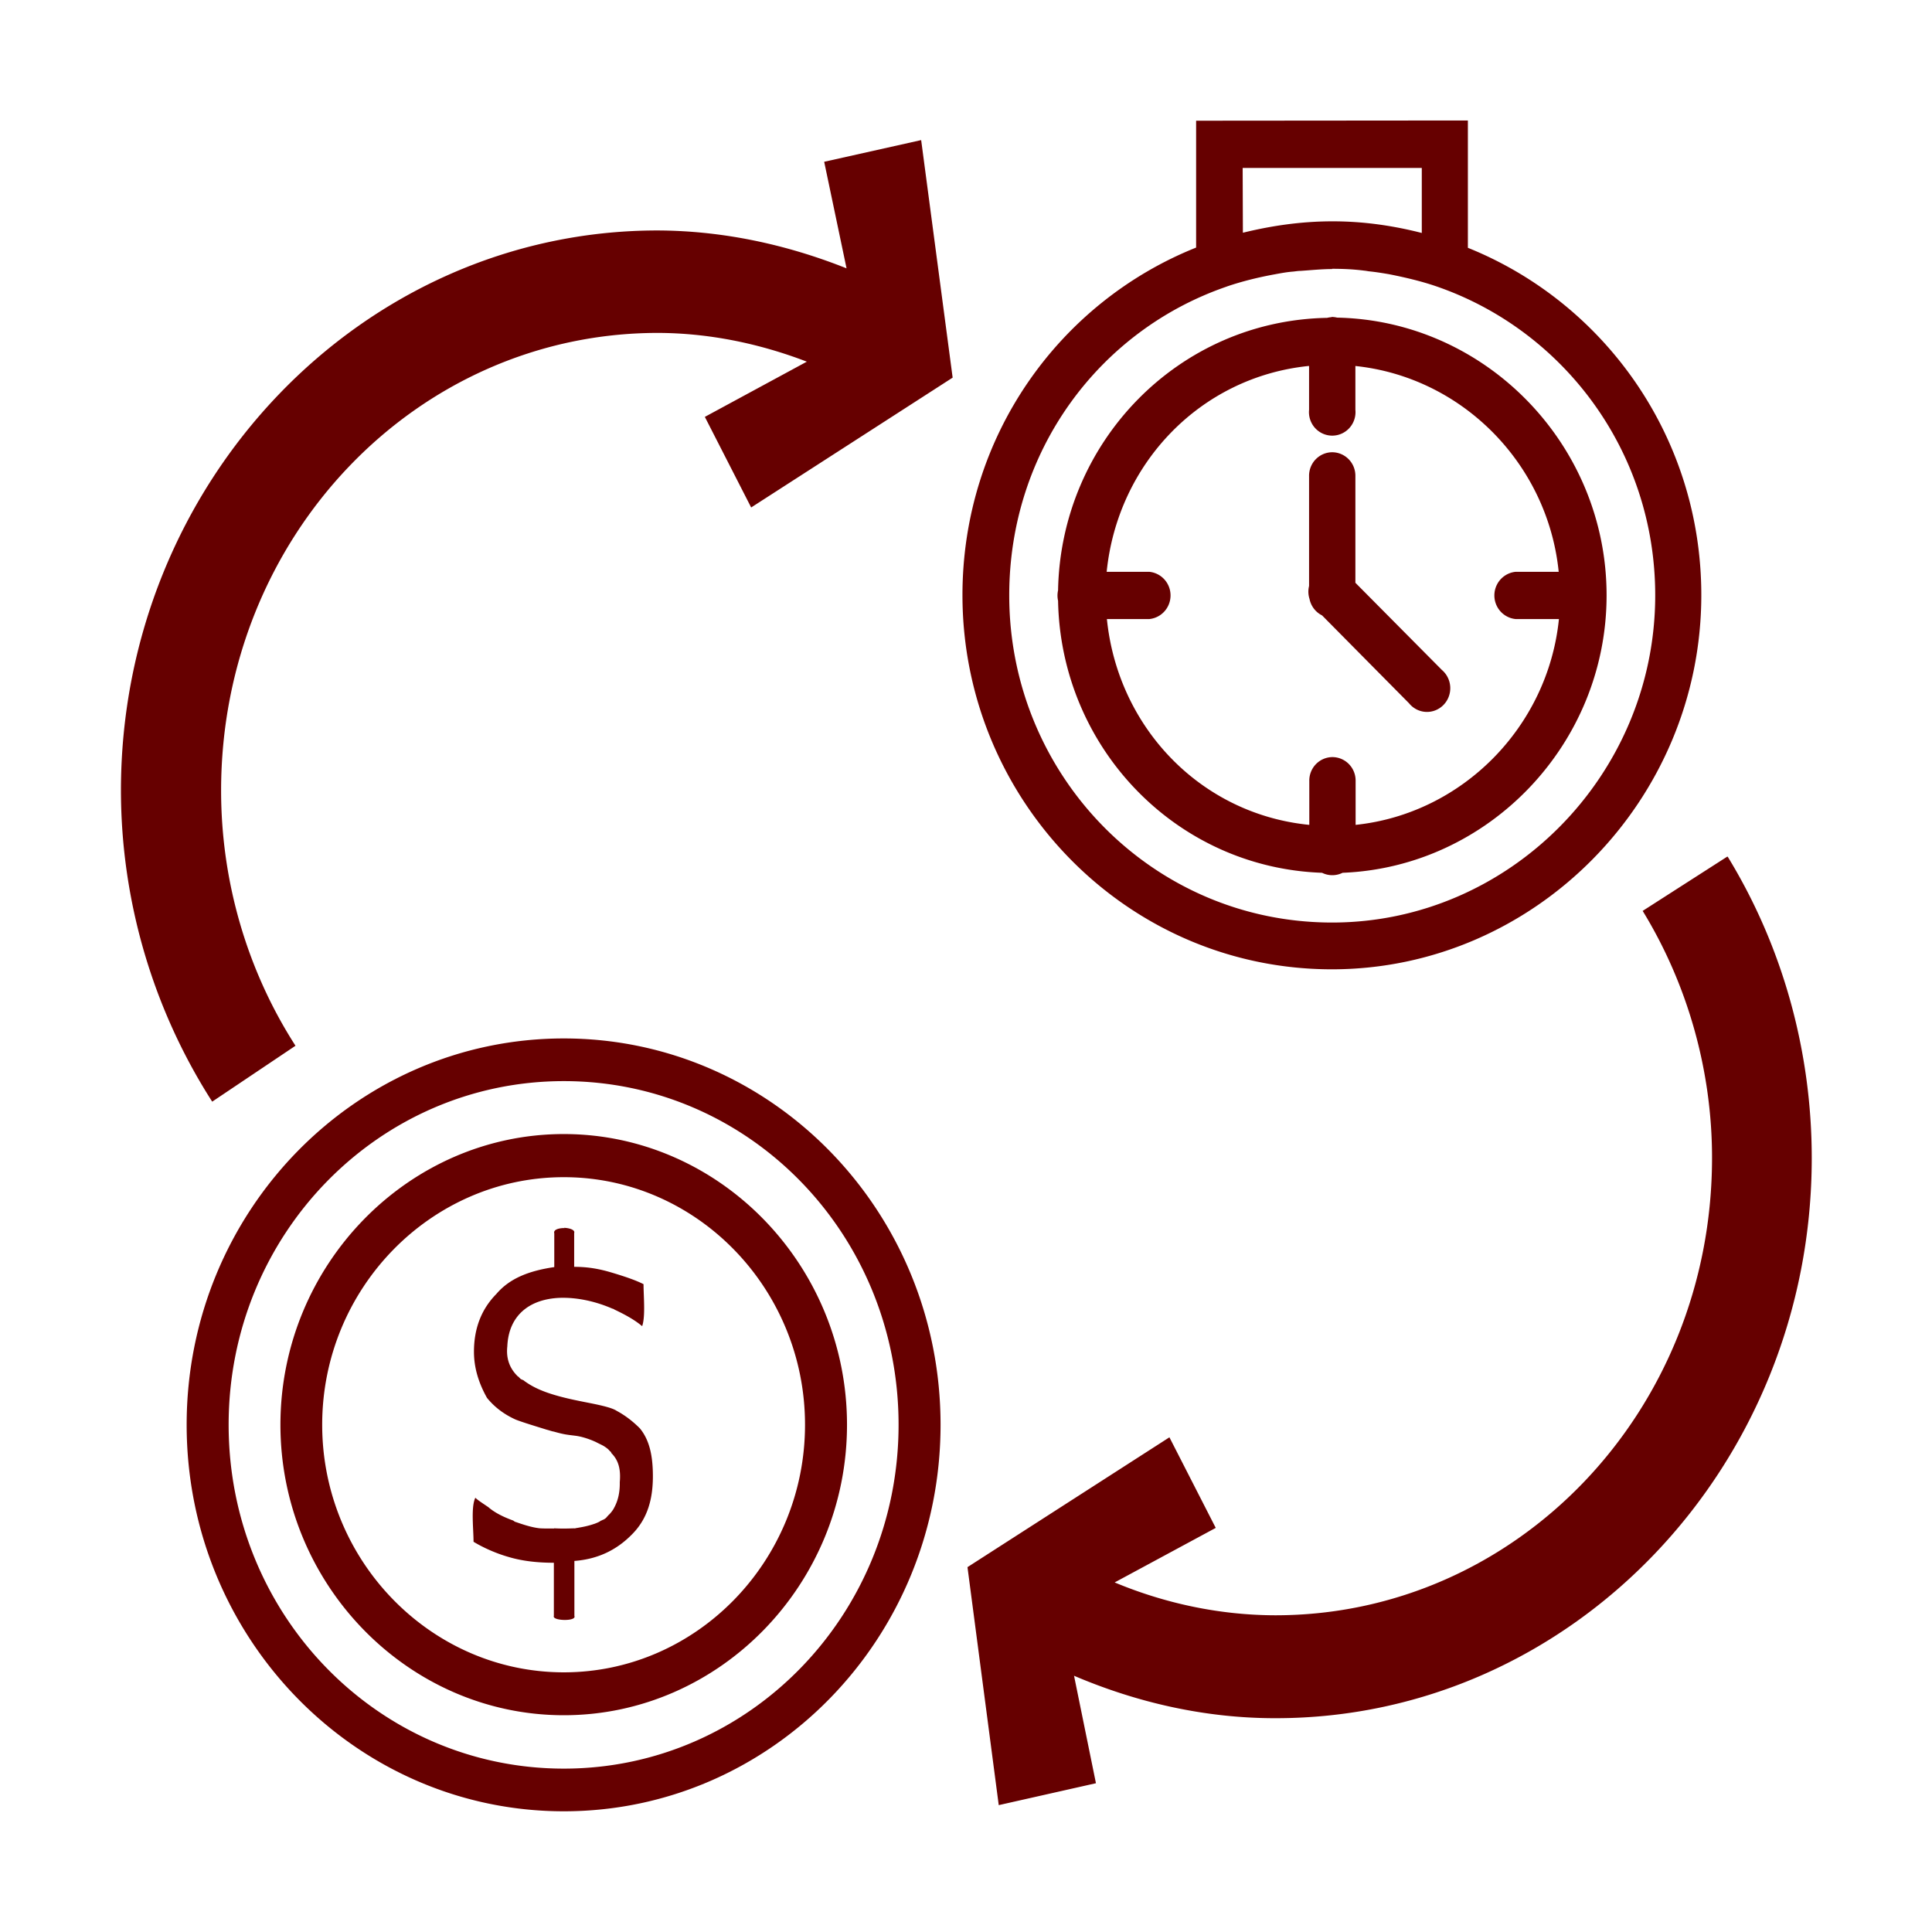 <svg xmlns:dc="http://purl.org/dc/elements/1.1/" xmlns:cc="http://creativecommons.org/ns#" xmlns:rdf="http://www.w3.org/1999/02/22-rdf-syntax-ns#" xmlns:svg="http://www.w3.org/2000/svg" xmlns="http://www.w3.org/2000/svg" xmlns:sodipodi="http://sodipodi.sourceforge.net/DTD/sodipodi-0.dtd" xmlns:inkscape="http://www.inkscape.org/namespaces/inkscape" width="32" height="32" viewBox="0 0 8.467 8.467" version="1.1" id="svg8" inkscape:version="0.92.4 (5da689c313, 2019-01-14)" sodipodi:docname="13. Exchange business, investment, money, market, financial, currency.svg">
  <defs id="defs2">
    <pattern y="0" x="0" height="6" width="6" patternUnits="userSpaceOnUse" id="EMFhbasepattern"></pattern>
    <pattern y="0" x="0" height="6" width="6" patternUnits="userSpaceOnUse" id="EMFhbasepattern-3"></pattern>
    <pattern y="0" x="0" height="6" width="6" patternUnits="userSpaceOnUse" id="EMFhbasepattern-2"></pattern>
    <pattern y="0" x="0" height="6" width="6" patternUnits="userSpaceOnUse" id="EMFhbasepattern-1"></pattern>
    <pattern y="0" x="0" height="6" width="6" patternUnits="userSpaceOnUse" id="EMFhbasepattern-5"></pattern>
  </defs>
  <sodipodi:namedview id="base" pagecolor="#ffffff" bordercolor="#666666" borderopacity="1.0" inkscape:pageopacity="0.0" inkscape:pageshadow="2" inkscape:zoom="5.6568539" inkscape:cx="39.134775" inkscape:cy="15.435948" inkscape:document-units="px" inkscape:current-layer="layer1" showgrid="false" units="px" inkscape:window-width="1280" inkscape:window-height="658" inkscape:window-x="-8" inkscape:window-y="-8" inkscape:window-maximized="1" showguides="true" guidecolor="#af0000" guideopacity="0.498" guidehicolor="#ff4b4b" guidehiopacity="0.498" inkscape:snap-global="true">
    <inkscape:grid type="xygrid" id="grid815" empspacing="1" originx="0" originy="0" spacingx="0" spacingy="0" snapvisiblegridlinesonly="true" visible="true" enabled="true" dotted="false"></inkscape:grid>
  </sodipodi:namedview>
  <g inkscape:label="Guides" inkscape:groupmode="layer" id="layer1" transform="translate(0,-288.533)">
    <path style="color: rgb(0, 0, 0); font-style: normal; font-variant: normal; font-weight: normal; font-stretch: normal; font-size: medium; line-height: normal; font-family: sans-serif; font-feature-settings: normal; text-indent: 0px; text-align: start; text-decoration: none solid rgb(0, 0, 0); letter-spacing: normal; word-spacing: normal; text-transform: none; writing-mode: lr-tb; direction: ltr; text-orientation: mixed; dominant-baseline: auto; baseline-shift: baseline; text-anchor: start; white-space: normal; clip-rule: nonzero; display: inline; overflow: visible; visibility: visible; opacity: 1; isolation: auto; mix-blend-mode: normal; color-interpolation: srgb; color-interpolation-filters: linearrgb; vector-effect: none; fill: rgb(102, 0, 0); fill-opacity: 1; fill-rule: nonzero; stroke: none; stroke-width: 0.265; stroke-linecap: round; stroke-linejoin: round; stroke-miterlimit: 4; stroke-dasharray: none; stroke-dashoffset: 0; stroke-opacity: 1; color-rendering: auto; image-rendering: auto; shape-rendering: auto; text-rendering: auto;" d="m 5.242,289.062 v 0.103 0.453 c -0.6,0.24 -1.024,0.828 -1.024,1.523 0,0.899 0.721,1.64 1.619,1.64 0.889,0 1.619,-0.74 1.619,-1.64 0,-0.694 -0.426,-1.282 -1.023,-1.522 v -0.558 z m -1.205,0.085 -0.425,0.095 0.098,0.467 c -0.264,-0.105 -0.543,-0.165 -0.828,-0.166 -1.298,4e-5 -2.352,1.105 -2.352,2.455 6.556e-4,0.485 0.141,0.959 0.4,1.363 l 0.365,-0.245 c -0.212,-0.33 -0.326,-0.72 -0.326,-1.118 1.49e-5,-1.113 0.856,-2.005 1.913,-2.006 0.224,4.9e-4 0.445,0.046 0.654,0.126 l -0.447,0.242 0.203,0.397 0.883,-0.569 z M 5.446,289.269 h 0.785 v 0.285 c -0.125,-0.032 -0.255,-0.051 -0.389,-0.051 h -0.003 c -0.135,0 -0.266,0.019 -0.392,0.05 z m 0.392,0.442 c 0.047,0 0.094,0.002 0.14,0.008 0.007,5e-4 0.014,0.002 0.021,0.003 0.03,0.003 0.061,0.008 0.09,0.013 0.07,0.014 0.139,0.03 0.206,0.053 0.555,0.191 0.959,0.721 0.959,1.354 0,0.787 -0.639,1.434 -1.416,1.434 -0.788,0 -1.415,-0.646 -1.415,-1.434 0,-0.634 0.396,-1.162 0.953,-1.353 5.245e-4,-1.7e-4 0.001,-7.1e-4 0.002,-8.8e-4 0.068,-0.023 0.138,-0.04 0.209,-0.053 0.027,-0.005 0.054,-0.01 0.081,-0.012 0.01,-0.001 0.021,-0.003 0.032,-0.003 0.045,-0.003 0.092,-0.008 0.138,-0.008 z m -0.002,0.212 a 0.102,0.103 0 0 0 -0.02,0.003 c -0.652,0.012 -1.167,0.544 -1.179,1.194 a 0.103,0.104 0 0 0 0,0.046 c 0.012,0.642 0.515,1.169 1.156,1.192 a 0.102,0.103 0 0 0 8.742e-4,0 0.102,0.103 0 0 0 0.09,0 c 0.639,-0.025 1.157,-0.563 1.157,-1.216 0,-0.661 -0.53,-1.204 -1.181,-1.217 a 0.102,0.103 0 0 0 -0.025,-0.003 z m -0.102,0.214 c 7.867e-4,-10e-5 0.002,5e-5 0.003,0 v 0.192 a 0.102,0.103 0 1 0 0.203,0 v -0.192 c 0.468,0.049 0.843,0.428 0.891,0.902 H 6.642 a 0.103,0.104 0 0 0 0,0.207 h 0.19 c -0.048,0.473 -0.424,0.853 -0.891,0.902 v -0.192 a 0.102,0.103 0 0 0 -0.104,-0.105 0.102,0.103 0 0 0 -0.099,0.105 v 0.192 c -0.476,-0.047 -0.839,-0.427 -0.887,-0.902 h 0.186 a 0.103,0.104 0 0 0 0,-0.207 H 4.85 c 0.048,-0.474 0.41,-0.853 0.884,-0.902 z m 0.102,0.378 a 0.102,0.103 0 0 0 -0.099,0.105 v 0.481 a 0.102,0.103 0 0 0 0.002,0.057 0.102,0.103 0 0 0 0.055,0.072 l 0.381,0.385 a 0.102,0.104 0 1 0 0.144,-0.146 L 5.94,291.087 v -0.467 a 0.102,0.103 0 0 0 -0.104,-0.105 z m 1.734,1.772 -0.371,0.238 c 0.197,0.322 0.304,0.699 0.304,1.082 -1.4e-5,1.113 -0.857,2.005 -1.914,2.005 -0.242,-6.2e-4 -0.481,-0.051 -0.704,-0.144 l 0.443,-0.239 -0.203,-0.397 -0.885,0.569 0.137,1.043 0.426,-0.096 -0.096,-0.471 c 0.279,0.119 0.577,0.186 0.881,0.186 h 0.003 c 1.298,-5e-5 2.349,-1.104 2.349,-2.455 -2.82e-5,-0.467 -0.127,-0.926 -0.368,-1.32 z m -5.099,0.797 c -0.912,0 -1.653,0.758 -1.653,1.693 0,0.935 0.741,1.694 1.653,1.694 0.912,0 1.651,-0.759 1.651,-1.694 0,-0.935 -0.739,-1.693 -1.651,-1.693 z m 0,0.187 c 0.813,0 1.467,0.672 1.467,1.506 0,0.833 -0.655,1.507 -1.467,1.507 -0.813,0 -1.469,-0.673 -1.469,-1.507 0,-0.833 0.657,-1.506 1.469,-1.506 z m 0,0.232 c -0.682,0 -1.242,0.574 -1.242,1.274 0,0.7 0.56,1.273 1.242,1.273 0.682,0 1.241,-0.573 1.241,-1.273 0,-0.7 -0.559,-1.274 -1.241,-1.274 z m 0,0.189 c 0.582,0 1.057,0.488 1.057,1.085 0,0.597 -0.475,1.085 -1.057,1.085 -0.582,0 -1.059,-0.488 -1.059,-1.085 0,-0.597 0.476,-1.085 1.059,-1.085 z m 0.004,0.221 -8.741e-4,0.002 c -0.025,-2.6e-4 -0.05,0.007 -0.045,0.023 v 0.148 c -0.115,0.017 -0.197,0.051 -0.254,0.118 -0.066,0.067 -0.098,0.152 -0.098,0.253 0,0.076 0.024,0.143 0.057,0.202 0.03,0.037 0.07,0.07 0.125,0.095 0.03,0.012 0.09,0.03 0.138,0.045 0.009,0.002 0.022,0.007 0.03,0.008 0.049,0.014 0.063,0.014 0.093,0.018 0.027,0.003 0.062,0.014 0.092,0.028 0.013,0.007 0.025,0.012 0.035,0.018 0.011,0.007 0.02,0.014 0.025,0.021 9.616e-4,9e-4 0.002,0.002 0.003,0.002 0.002,0.002 0.003,0.003 0.004,0.007 0.032,0.032 0.042,0.072 0.037,0.128 0.001,0.047 -0.009,0.085 -0.027,0.116 0,0 0,9e-4 0,9e-4 0,0 -8.742e-4,9e-4 -8.742e-4,9e-4 -0.005,0.008 -0.012,0.017 -0.019,0.024 -9.179e-4,9.5e-4 -0.002,9.5e-4 -0.003,0.003 -5.245e-4,4.5e-4 -0.001,0.001 -0.002,0.002 -0.003,0.003 -0.006,0.007 -0.009,0.01 -0.004,0.003 -0.009,0.007 -0.014,0.008 -0.002,0.001 -0.004,0.003 -0.007,0.003 -0.009,0.007 -0.018,0.01 -0.028,0.014 -0.001,4.4e-4 -0.002,4.3e-4 -0.003,9e-4 -0.029,0.01 -0.054,0.014 -0.071,0.017 -0.005,8.8e-4 -0.008,9.3e-4 -0.014,0.003 v -9e-4 c -0.028,9e-4 -0.052,0.002 -0.09,0 v 9e-4 c -0.021,0 -0.042,3.5e-4 -0.062,-9e-4 -0.031,-0.003 -0.067,-0.014 -0.104,-0.027 -0.005,-10e-4 -0.008,-0.003 -0.013,-0.007 -0.039,-0.014 -0.077,-0.032 -0.106,-0.056 -6.994e-4,-4.4e-4 -0.001,-10e-4 -0.002,-0.002 -0.025,-0.017 -0.05,-0.033 -0.058,-0.042 -0.02,0.04 -0.008,0.137 -0.008,0.193 0.041,0.025 0.098,0.051 0.155,0.067 0.057,0.017 0.123,0.025 0.197,0.025 v 0.233 c -0.009,0.022 0.101,0.025 0.09,0 v -0.241 c 0.107,-0.008 0.189,-0.051 0.254,-0.118 0.066,-0.067 0.09,-0.152 0.09,-0.253 0,-0.093 -0.016,-0.16 -0.057,-0.21 -0.03,-0.03 -0.063,-0.056 -0.102,-0.077 -0.018,-0.012 -0.059,-0.022 -0.108,-0.032 -0.05,-0.01 -0.11,-0.021 -0.166,-0.038 -0.047,-0.014 -0.09,-0.032 -0.125,-0.057 -0.004,-0.002 -0.008,-0.007 -0.012,-0.008 -0.004,-0.002 -0.009,-0.003 -0.012,-0.007 -0.002,-0.002 -0.004,-0.003 -0.006,-0.007 -6.556e-4,-4.4e-4 -0.002,-5.4e-4 -0.003,-8.9e-4 -0.001,-9e-4 -0.002,-0.002 -0.003,-0.003 -0.032,-0.032 -0.05,-0.074 -0.044,-0.129 0.003,-0.071 0.029,-0.123 0.07,-0.158 0.041,-0.035 0.096,-0.052 0.157,-0.055 0.075,-0.003 0.157,0.014 0.233,0.047 0.002,4.6e-4 0.004,0.001 0.006,0.002 0.001,4.5e-4 0.002,10e-4 0.003,0.002 0.044,0.021 0.086,0.043 0.122,0.073 0.015,-0.043 0.006,-0.131 0.006,-0.184 -0.033,-0.017 -0.083,-0.034 -0.14,-0.051 -0.057,-0.017 -0.106,-0.025 -0.164,-0.025 v -0.148 c 0.005,-0.014 -0.02,-0.022 -0.044,-0.023 z" id="path1214" inkscape:connector-curvature="0"></path>
  </g>
</svg>